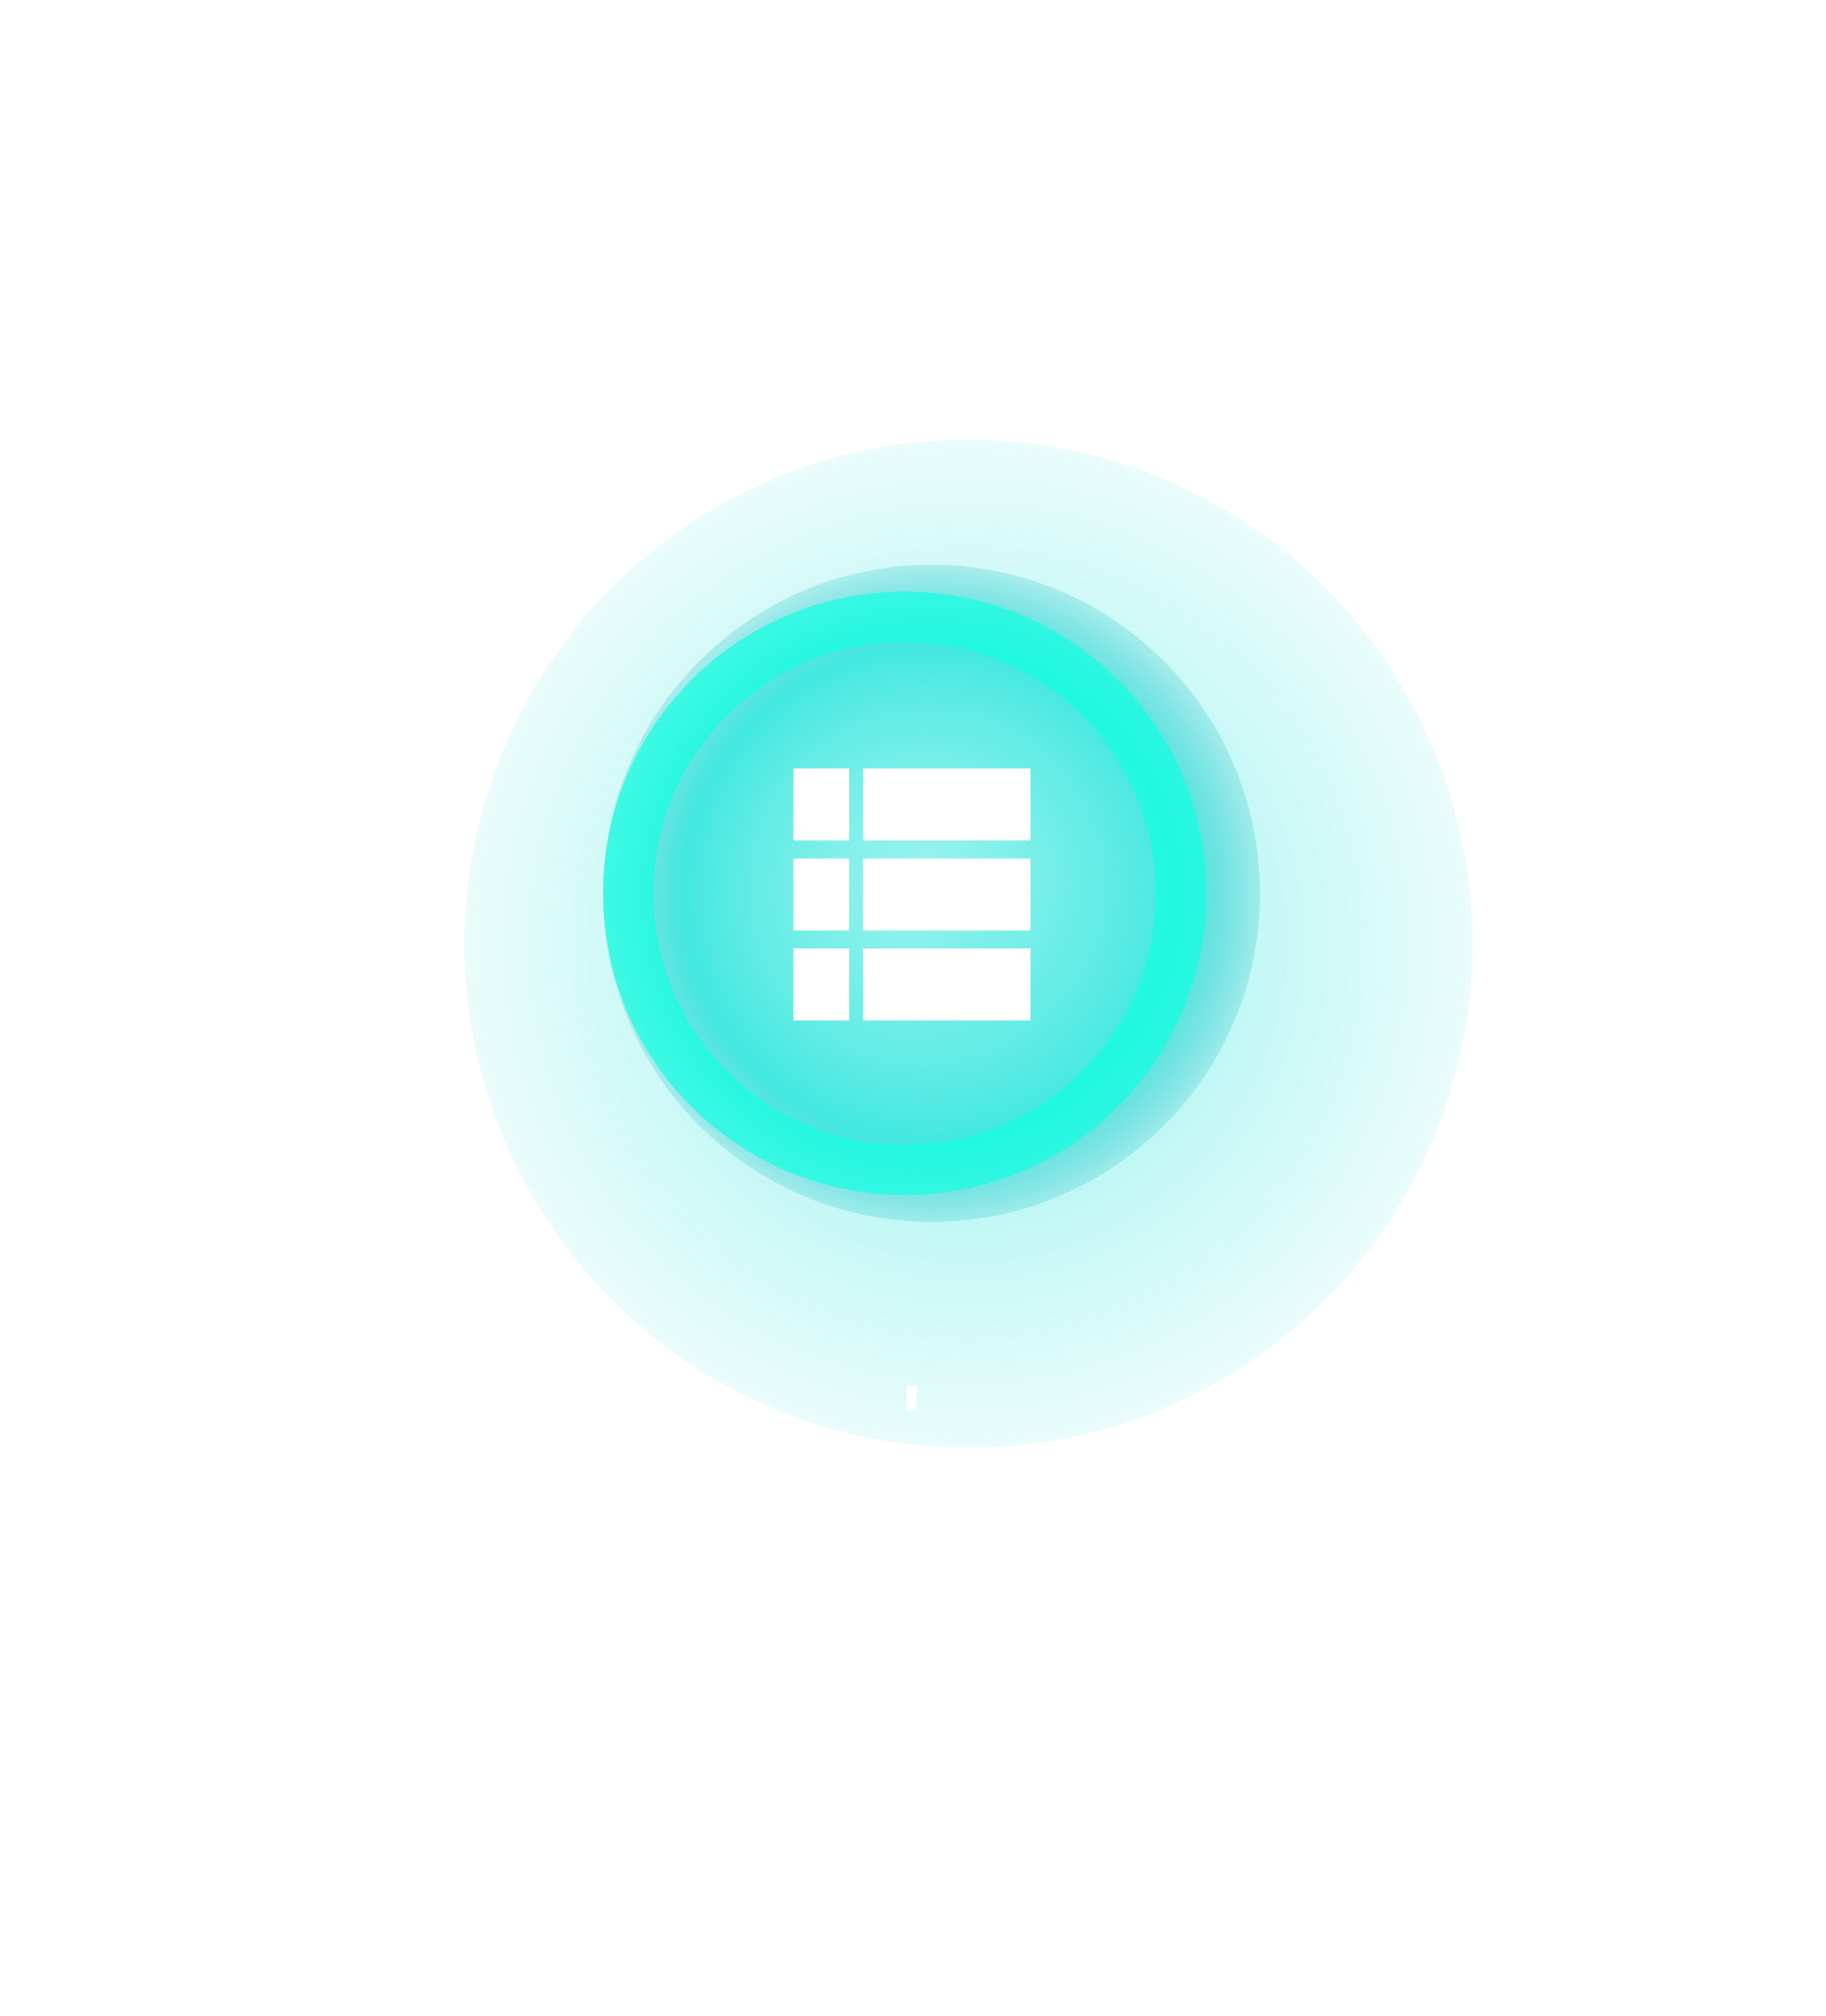 <svg width="145" height="160" viewBox="0 0 145 160" fill="none" xmlns="http://www.w3.org/2000/svg">
<g clip-path="url(#clip0_750_278)">
<g opacity="0.65" filter="url(#filter0_d_750_278)">
<path d="M111.906 79.818C116.827 58.28 103.356 36.831 81.818 31.91C60.28 26.989 38.831 40.46 33.91 61.998C28.989 83.536 42.46 104.985 63.998 109.906C85.536 114.827 106.985 101.356 111.906 79.818Z" fill="url(#paint0_radial_750_278)" fill-opacity="0.9" shape-rendering="crispEdges"/>
</g>
<path d="M73.974 96.989C88.379 96.989 100.057 85.312 100.057 70.907C100.057 56.502 88.379 44.824 73.974 44.824C59.569 44.824 47.892 56.502 47.892 70.907C47.892 85.312 59.569 96.989 73.974 96.989Z" fill="url(#paint1_radial_750_278)"/>
<path d="M71.841 92.859C83.965 92.859 93.793 83.031 93.793 70.907C93.793 58.783 83.965 48.955 71.841 48.955C59.717 48.955 49.889 58.783 49.889 70.907C49.889 83.031 59.717 92.859 71.841 92.859Z" stroke="#13FFE2" stroke-opacity="0.7" stroke-width="4" stroke-miterlimit="10"/>
<line x1="72.4" y1="110" x2="72.4" y2="160" stroke="white" stroke-width="0.8" stroke-dasharray="2 5"/>
<path d="M68.537 61V66.714H81.827V61H68.537ZM68.537 81H81.827V75.286H68.537V81ZM68.537 73.857H81.827V68.143H68.537V73.857ZM63 66.714H67.43V61H63V66.714ZM63 81H67.43V75.286H63V81ZM63 73.857H67.43V68.143H63V73.857Z" fill="white"/>
</g>
<defs>
<filter id="filter0_d_750_278" x="2.896" y="0.896" width="148.023" height="148.023" filterUnits="userSpaceOnUse" color-interpolation-filters="sRGB">
<feFlood flood-opacity="0" result="BackgroundImageFix"/>
<feColorMatrix in="SourceAlpha" type="matrix" values="0 0 0 0 0 0 0 0 0 0 0 0 0 0 0 0 0 0 127 0" result="hardAlpha"/>
<feOffset dx="4" dy="4"/>
<feGaussianBlur stdDeviation="17"/>
<feComposite in2="hardAlpha" operator="out"/>
<feColorMatrix type="matrix" values="0 0 0 0 0 0 0 0 0 0.421 0 0 0 0 0.369 0 0 0 1 0"/>
<feBlend mode="normal" in2="BackgroundImageFix" result="effect1_dropShadow_750_278"/>
<feBlend mode="normal" in="SourceGraphic" in2="effect1_dropShadow_750_278" result="shape"/>
</filter>
<radialGradient id="paint0_radial_750_278" cx="0" cy="0" r="1" gradientUnits="userSpaceOnUse" gradientTransform="translate(72.909 70.908) scale(49.7)">
<stop stop-color="#42E8E0"/>
<stop offset="0.99" stop-color="#42E8E0" stop-opacity="0"/>
</radialGradient>
<radialGradient id="paint1_radial_750_278" cx="0" cy="0" r="1" gradientUnits="userSpaceOnUse" gradientTransform="translate(73.974 70.907) rotate(90) scale(26.083)">
<stop stop-color="#42E8E0" stop-opacity="0"/>
<stop offset="0.755" stop-color="#42E8E0"/>
<stop offset="1" stop-color="#3CCACE" stop-opacity="0.28"/>
</radialGradient>
<clipPath id="clip0_750_278">
<rect width="145" height="160" fill="white"/>
</clipPath>
</defs>
</svg>

